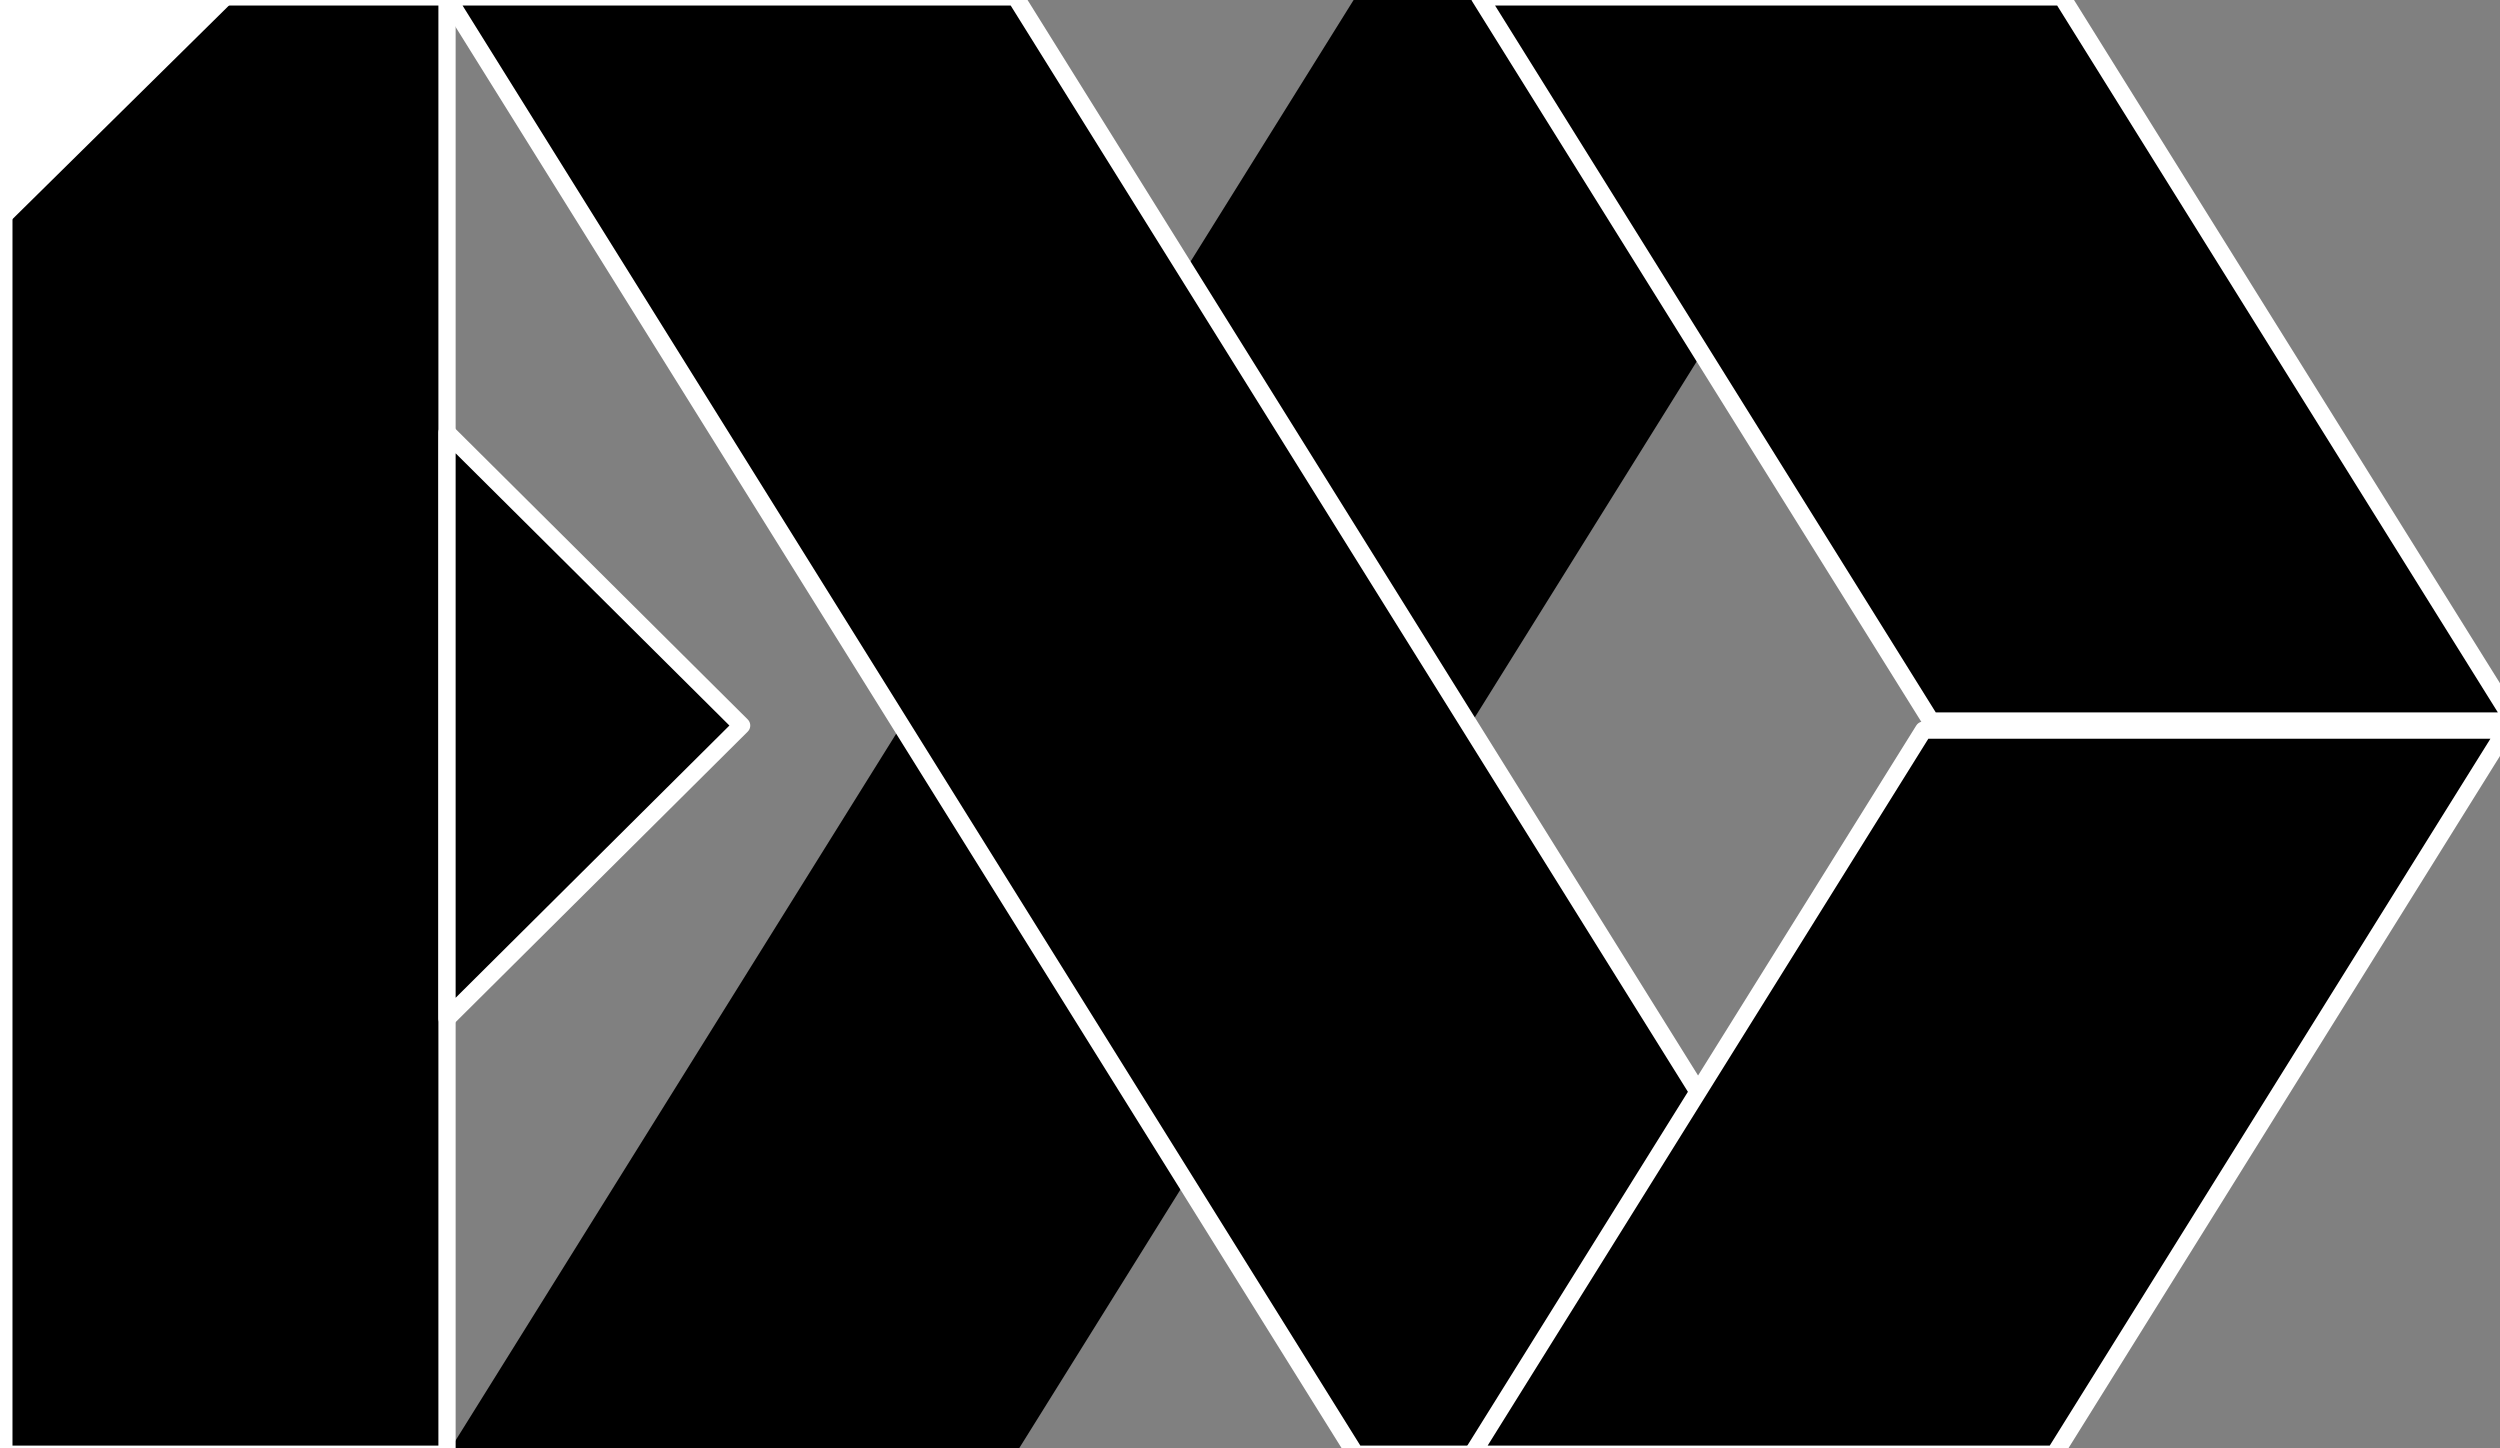 <svg width="145" height="84" viewBox="0 0 145 84" fill="none" xmlns="http://www.w3.org/2000/svg">
<rect x="0" y="0" width="145" height="84" fill="#808080" stroke="none"/>
<g clip-path="url(#clip0_279_109)">
<mask id="mask0_279_109" style="mask-type:luminance" maskUnits="userSpaceOnUse" x="-52" y="-44" width="250" height="173">
<path d="M-52 -44H198V128.164H-52V-44Z" fill="white"/>
</mask>
<g mask="url(#mask0_279_109)">
<path fill-rule="evenodd" clip-rule="evenodd" d="M25.926 84.344L78.622 -0.181H111.592L58.896 84.344H25.926Z" fill="black"/>
<path fill-rule="evenodd" clip-rule="evenodd" d="M111.592 84.344L58.896 -0.181H25.926L78.622 84.344H111.592Z" fill="black"/>
<path fill-rule="evenodd" clip-rule="evenodd" d="M111.592 84.344L58.896 -0.181H25.926L78.622 84.344H111.592Z" stroke="white" stroke-miterlimit="10" stroke-linejoin="round"/>
<path fill-rule="evenodd" clip-rule="evenodd" d="M145.775 41.818L119.591 -0.181H85.812L111.996 41.818H145.775Z" fill="black"/>
<path fill-rule="evenodd" clip-rule="evenodd" d="M145.775 41.818L119.591 -0.181H85.812L111.996 41.818H145.775Z" stroke="white" stroke-miterlimit="10" stroke-linejoin="round"/>
<path fill-rule="evenodd" clip-rule="evenodd" d="M85.383 84.344L111.567 42.345H145.346L119.163 84.344H85.383Z" fill="black"/>
<path fill-rule="evenodd" clip-rule="evenodd" d="M85.383 84.344L111.567 42.345H145.346L119.163 84.344H85.383Z" stroke="white" stroke-miterlimit="10" stroke-linejoin="round"/>
<path fill-rule="evenodd" clip-rule="evenodd" d="M0.224 -0.181H25.927V84.344H0.224V-0.181Z" fill="black"/>
<path fill-rule="evenodd" clip-rule="evenodd" d="M0.224 -0.181H25.927V84.344H0.224V-0.181Z" stroke="white" stroke-miterlimit="10" stroke-linejoin="round"/>
<path fill-rule="evenodd" clip-rule="evenodd" d="M25.927 25.089L43.015 42.081L25.927 59.074V25.089Z" fill="black"/>
<path fill-rule="evenodd" clip-rule="evenodd" d="M25.927 25.089L43.015 42.081L25.927 59.074V25.089Z" stroke="white" stroke-miterlimit="10" stroke-linejoin="round"/>
<path fill-rule="evenodd" clip-rule="evenodd" d="M0.224 -0.181H13.075L0.224 12.499V-0.181Z" fill="white"/>
<path fill-rule="evenodd" clip-rule="evenodd" d="M0.224 -0.181H13.075L0.224 12.499V-0.181Z" stroke="white" stroke-miterlimit="10" stroke-linejoin="round"/>
</g>
</g>
<defs>
<clipPath id="clip0_279_109">
<rect width="145" height="84" fill="white"/>
</clipPath>
</defs>
</svg>

